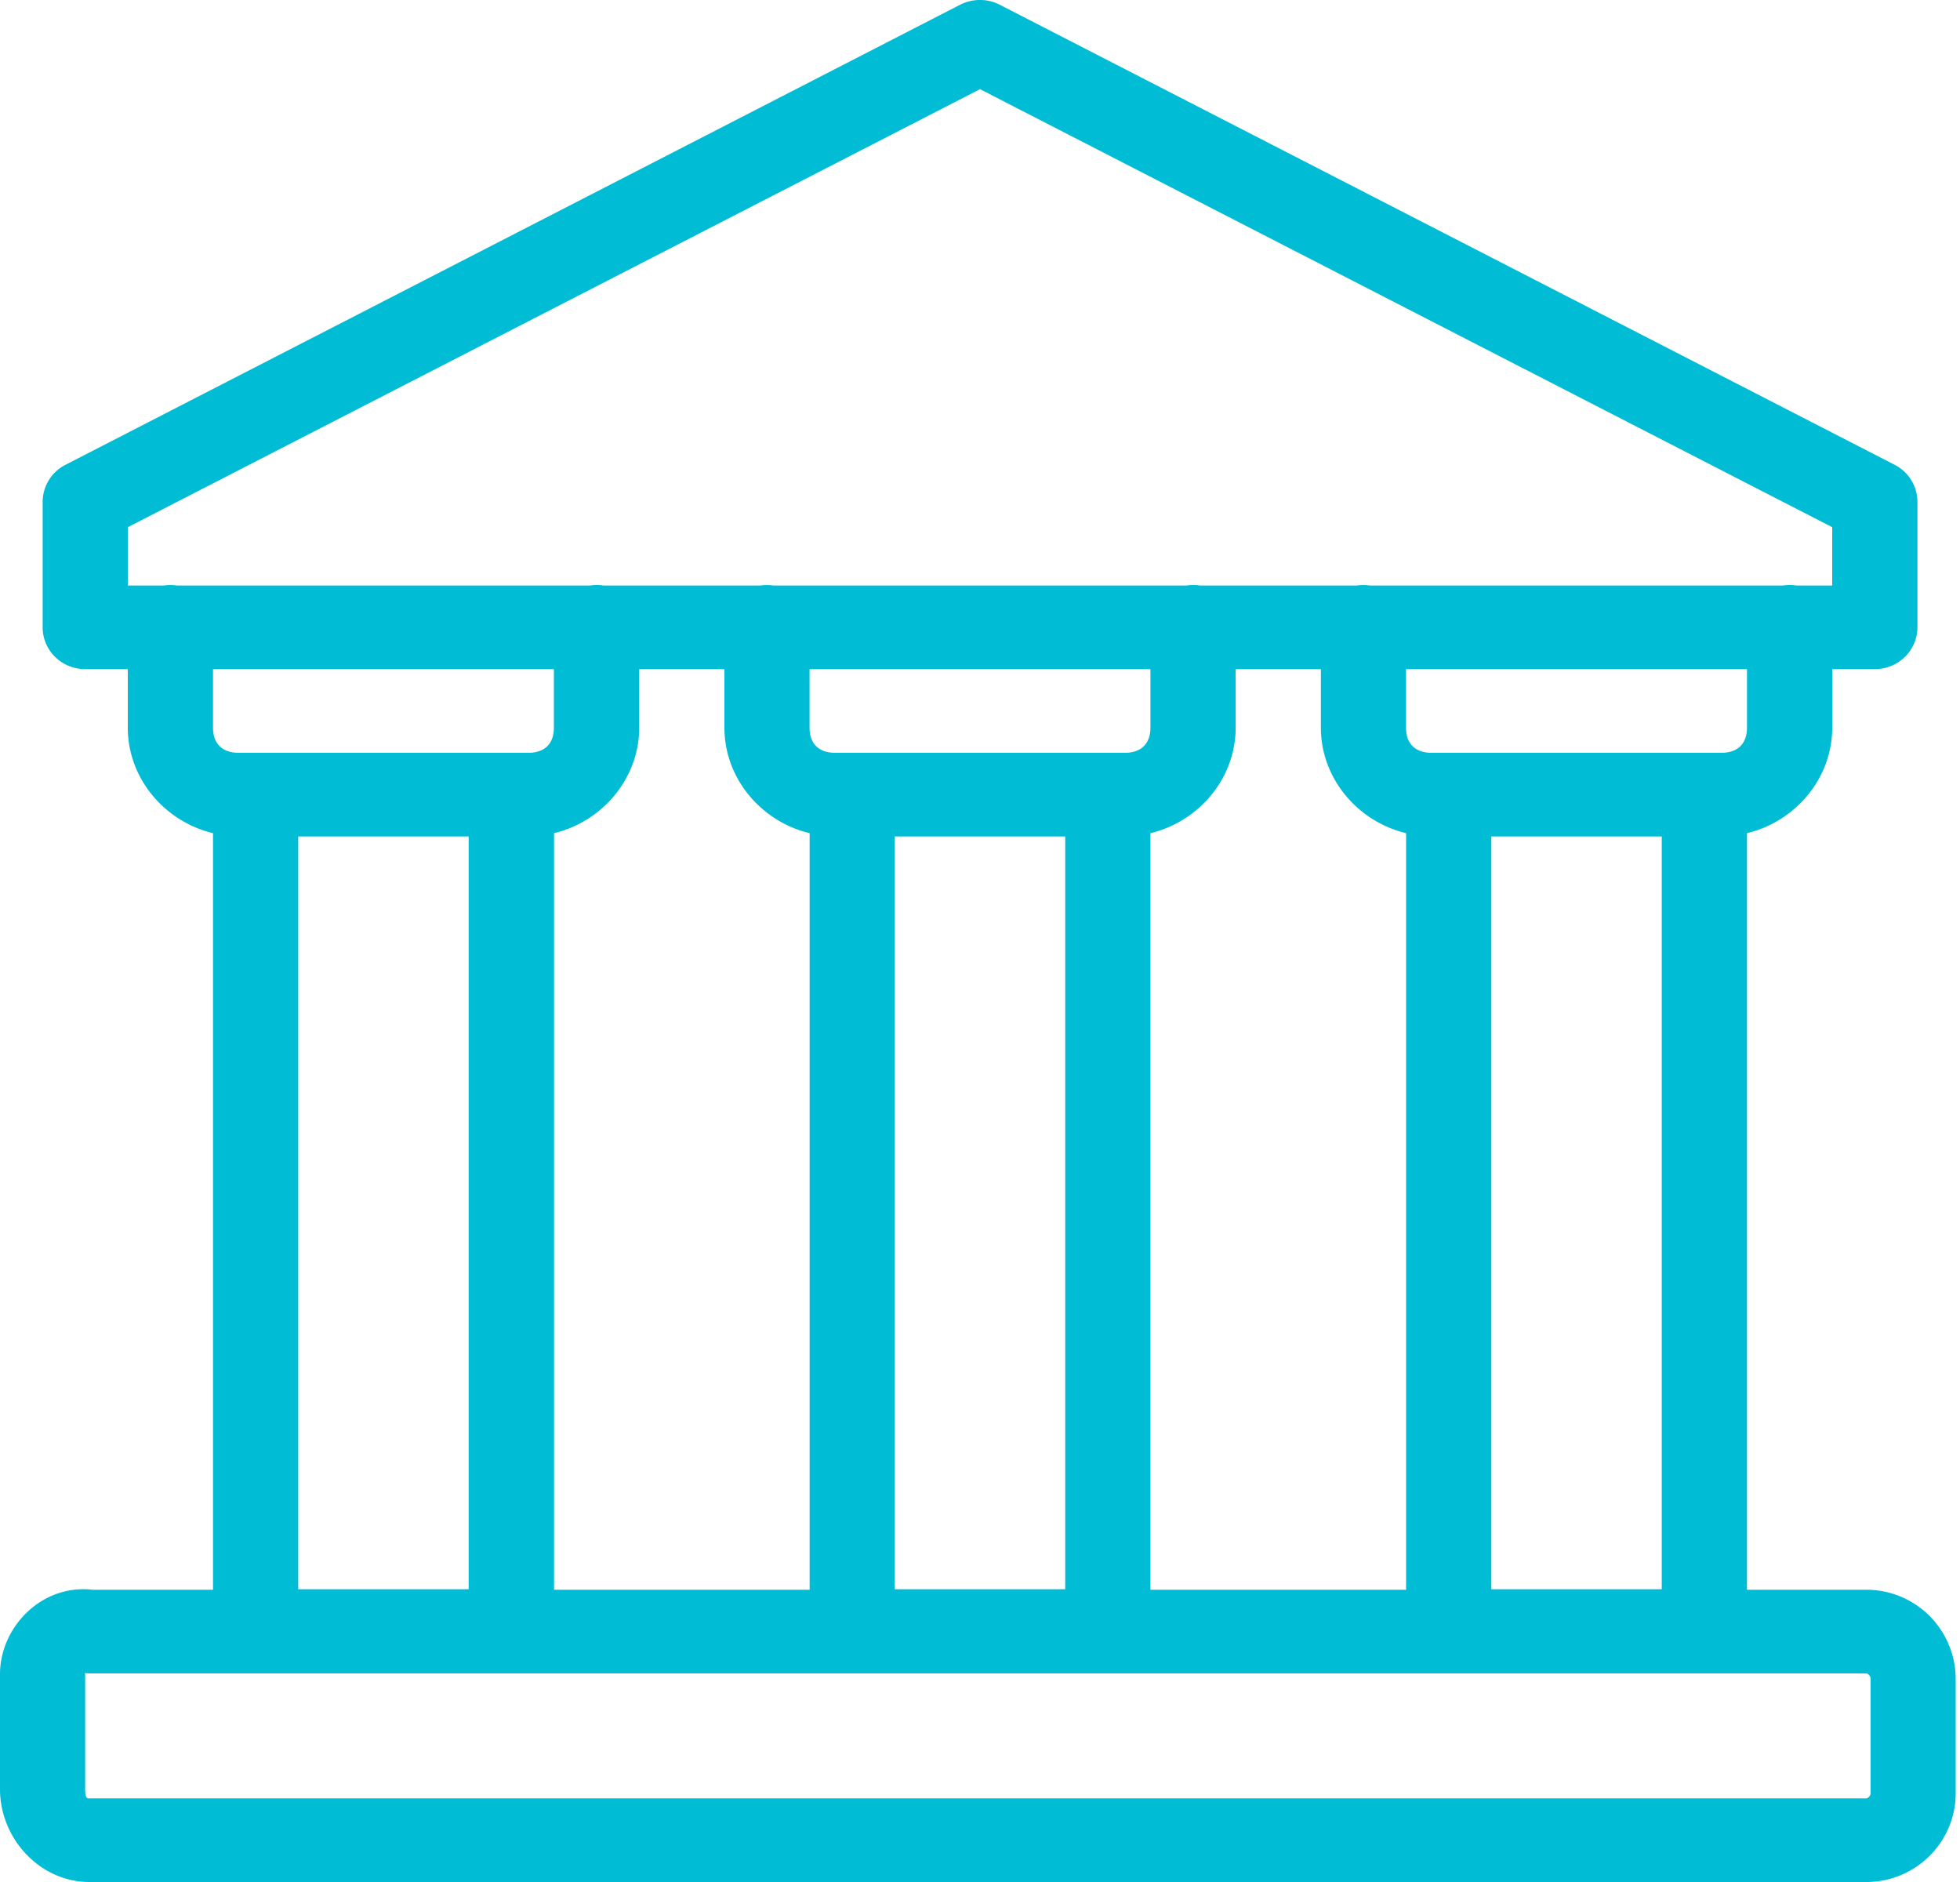 <svg xmlns="http://www.w3.org/2000/svg" width="25" height="24" viewBox="0 0 25 24">
    <path fill="#00BCD4" fill-rule="nonzero" d="M12.49 0a.552.552 0 0 0-.243.06L.834 5.928a.532.532 0 0 0-.29.473V8c0 .295.243.533.543.533h.543v.747c0 .647.47 1.197 1.087 1.345v9.648H1.141l.09.007C.561 20.17 0 20.733 0 21.35v1.466C0 23.446.508 24 1.141 24h22.664c.633 0 1.14-.513 1.14-1.13v-1.466a1.14 1.14 0 0 0-1.14-1.131h-1.522v-9.648c.617-.148 1.087-.698 1.087-1.345v-.747h.543c.3 0 .543-.238.544-.533V6.4a.532.532 0 0 0-.291-.473L12.753.061A.552.552 0 0 0 12.49 0zm.01 1.137l10.87 5.586v.744h-.453a.554.554 0 0 0-.177 0h-5.265a.554.554 0 0 0-.17 0h-1.996a.554.554 0 0 0-.178 0H9.866a.554.554 0 0 0-.17 0H7.7a.554.554 0 0 0-.177 0H2.258a.554.554 0 0 0-.171 0H1.63v-.744L12.5 1.137zM2.717 8.533h4.348v.747c0 .204-.118.32-.326.32H3.043c-.207 0-.326-.116-.326-.32v-.747zm5.435 0H9.24v.747c0 .647.47 1.197 1.087 1.345v9.648h-3.26v-9.648c.616-.148 1.086-.698 1.086-1.345v-.747zm2.174 0h4.348v.747c0 .204-.119.32-.326.32h-3.696c-.207 0-.326-.116-.326-.32v-.747zm5.435 0h1.087v.747c0 .647.47 1.197 1.087 1.345v9.648h-3.261v-9.648c.617-.148 1.087-.698 1.087-1.345v-.747zm2.174 0h4.348v.747c0 .204-.119.32-.326.32H18.26c-.208 0-.326-.116-.326-.32v-.747zm-14.13 2.134h2.173v9.6H3.804v-9.6zm7.608 0h2.174v9.6h-2.174v-9.6zm7.609 0h2.174v9.6h-2.174v-9.6zM1.078 21.336l.063.004h22.664c.018 0 .054.03.054.064v1.466c0 .035-.036.063-.054.063H1.14c-.019 0-.054.013-.054-.117V21.35c0-.012-.005-.012-.009-.014z"/>
</svg>
